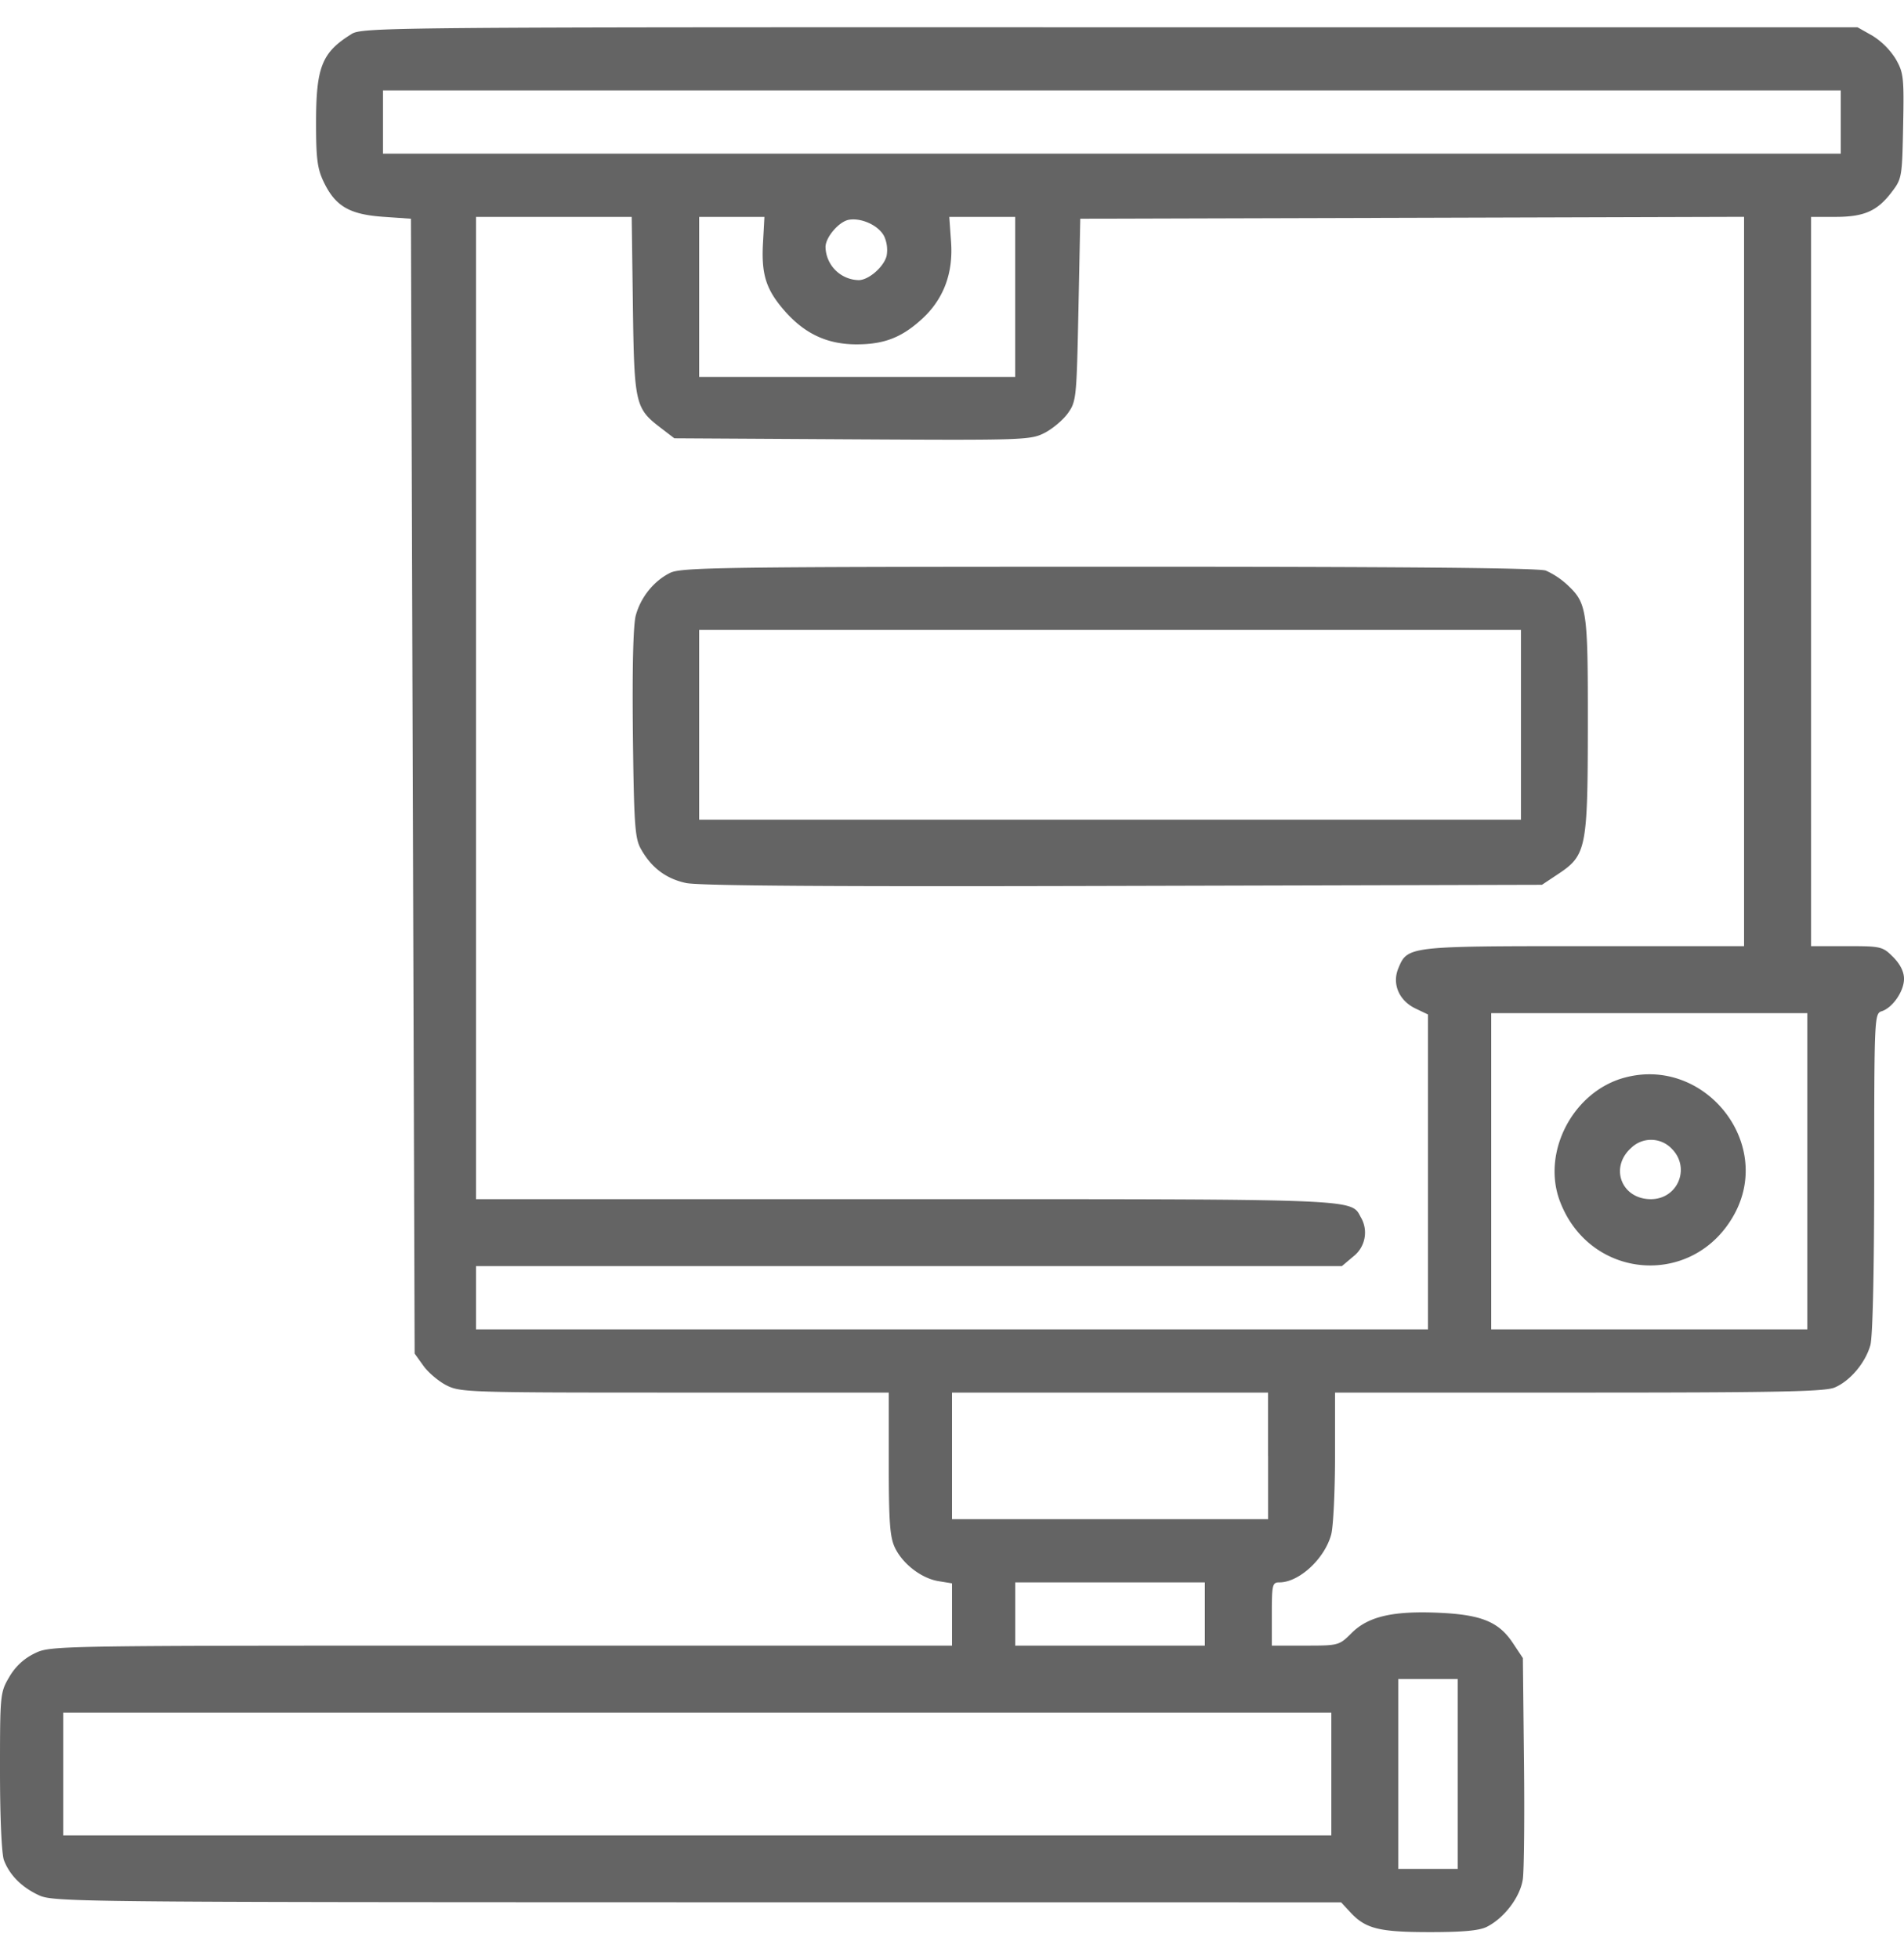 <svg width="35" height="36" fill="none" xmlns="http://www.w3.org/2000/svg"><path fill-rule="evenodd" clip-rule="evenodd" d="M6.46.627c-.544.337-.65.603-.65 1.632 0 .665.024.842.143 1.089.213.44.47.591 1.085.635l.516.036.034 10.425.034 10.426.16.223c.087.123.278.285.424.36.255.13.415.134 4.199.134h3.933v1.306c0 1.069.02 1.349.112 1.542.143.3.488.566.804.617l.246.04v1.144H9.216c-8.271 0-8.285 0-8.58.143-.197.096-.353.24-.466.434-.167.284-.17.319-.17 1.732 0 .856.03 1.52.073 1.635.104.273.328.498.645.644.262.121.748.126 12.105.128l11.83.001.167.18c.28.305.53.367 1.465.367.618 0 .915-.028 1.052-.1.32-.164.608-.548.656-.871.023-.162.033-1.142.021-2.179l-.02-1.885-.183-.275c-.258-.39-.577-.521-1.349-.557-.852-.039-1.31.066-1.614.37-.232.23-.24.233-.852.233h-.617v-.58c0-.541.01-.582.14-.582.36 0 .827-.43.95-.874.04-.14.071-.785.072-1.433v-1.18h4.48c3.629 0 4.522-.017 4.703-.093.284-.119.567-.454.658-.78.043-.157.07-1.376.07-3.172.001-2.845.005-2.92.136-2.961.202-.064.412-.368.412-.596 0-.131-.07-.27-.2-.401-.193-.193-.222-.2-.854-.2h-.655V3.985h.448c.527 0 .769-.106 1.035-.456.187-.244.192-.277.21-1.213.018-.898.008-.981-.138-1.235a1.357 1.357 0 00-.428-.426l-.273-.154h-13.74C7.12.498 6.658.502 6.46.626zm27.378 1.615v.581H7.04V1.661h26.798v.58zM11.634 5.609c.024 1.814.042 1.894.511 2.252l.251.192 3.269.019c3.157.018 3.278.014 3.537-.118.148-.076.34-.238.428-.361.155-.216.161-.28.194-1.899l.034-1.675 6.101-.017 6.101-.018v13.4h-2.942c-3.232 0-3.246.002-3.413.407-.12.287.012.595.317.74l.228.109v5.785H8.75v-1.162h15.917l.21-.177a.554.554 0 00.137-.722c-.182-.34.02-.331-8.4-.331H8.75V3.985h2.862l.022 1.624zm2.392-1.152c-.034.587.056.867.402 1.26.368.418.782.61 1.317.61.504 0 .824-.123 1.192-.456.404-.364.587-.843.546-1.422l-.033-.464h1.212v2.94h-5.81v-2.94h1.2l-.026.472zm2.229-.112a.61.61 0 01.043.356c-.05.202-.331.446-.513.446a.623.623 0 01-.61-.609c0-.179.25-.47.43-.5.237-.04.553.109.65.307zm-3.935 6.18c-.3.147-.542.448-.633.783-.047.176-.066.956-.053 2.167.019 1.651.037 1.92.141 2.112.192.35.463.557.835.637.239.052 2.699.068 8.04.053l7.695-.02.29-.193c.527-.348.551-.469.553-2.732.002-2.14-.014-2.247-.383-2.592a1.457 1.457 0 00-.389-.256c-.132-.05-2.656-.072-8.032-.071-7.078.001-7.862.012-8.064.112zm15.639 2.792v1.743H12.852v-3.487h15.107v1.744zm5.264 8.203v2.905h-5.811v-5.81h5.811v2.905zm-3.37-1.717c-.943.261-1.52 1.375-1.176 2.274.555 1.453 2.466 1.59 3.207.228.72-1.323-.566-2.907-2.03-2.502zm.878 1.304c.35.35.112.926-.384.926-.54 0-.764-.58-.364-.94a.524.524 0 01.748.014zm-7.42 5.643v1.162H17.5v-2.325h5.81v1.163zm-1.163 2.905v.581h-3.486v-1.162h3.486v.581zm4.649 2.94v1.743h-1.094V30.85h1.094v1.744zm-2.324 0v1.128H1.162v-2.256h23.311v1.128z" fill="#646464"/></svg>